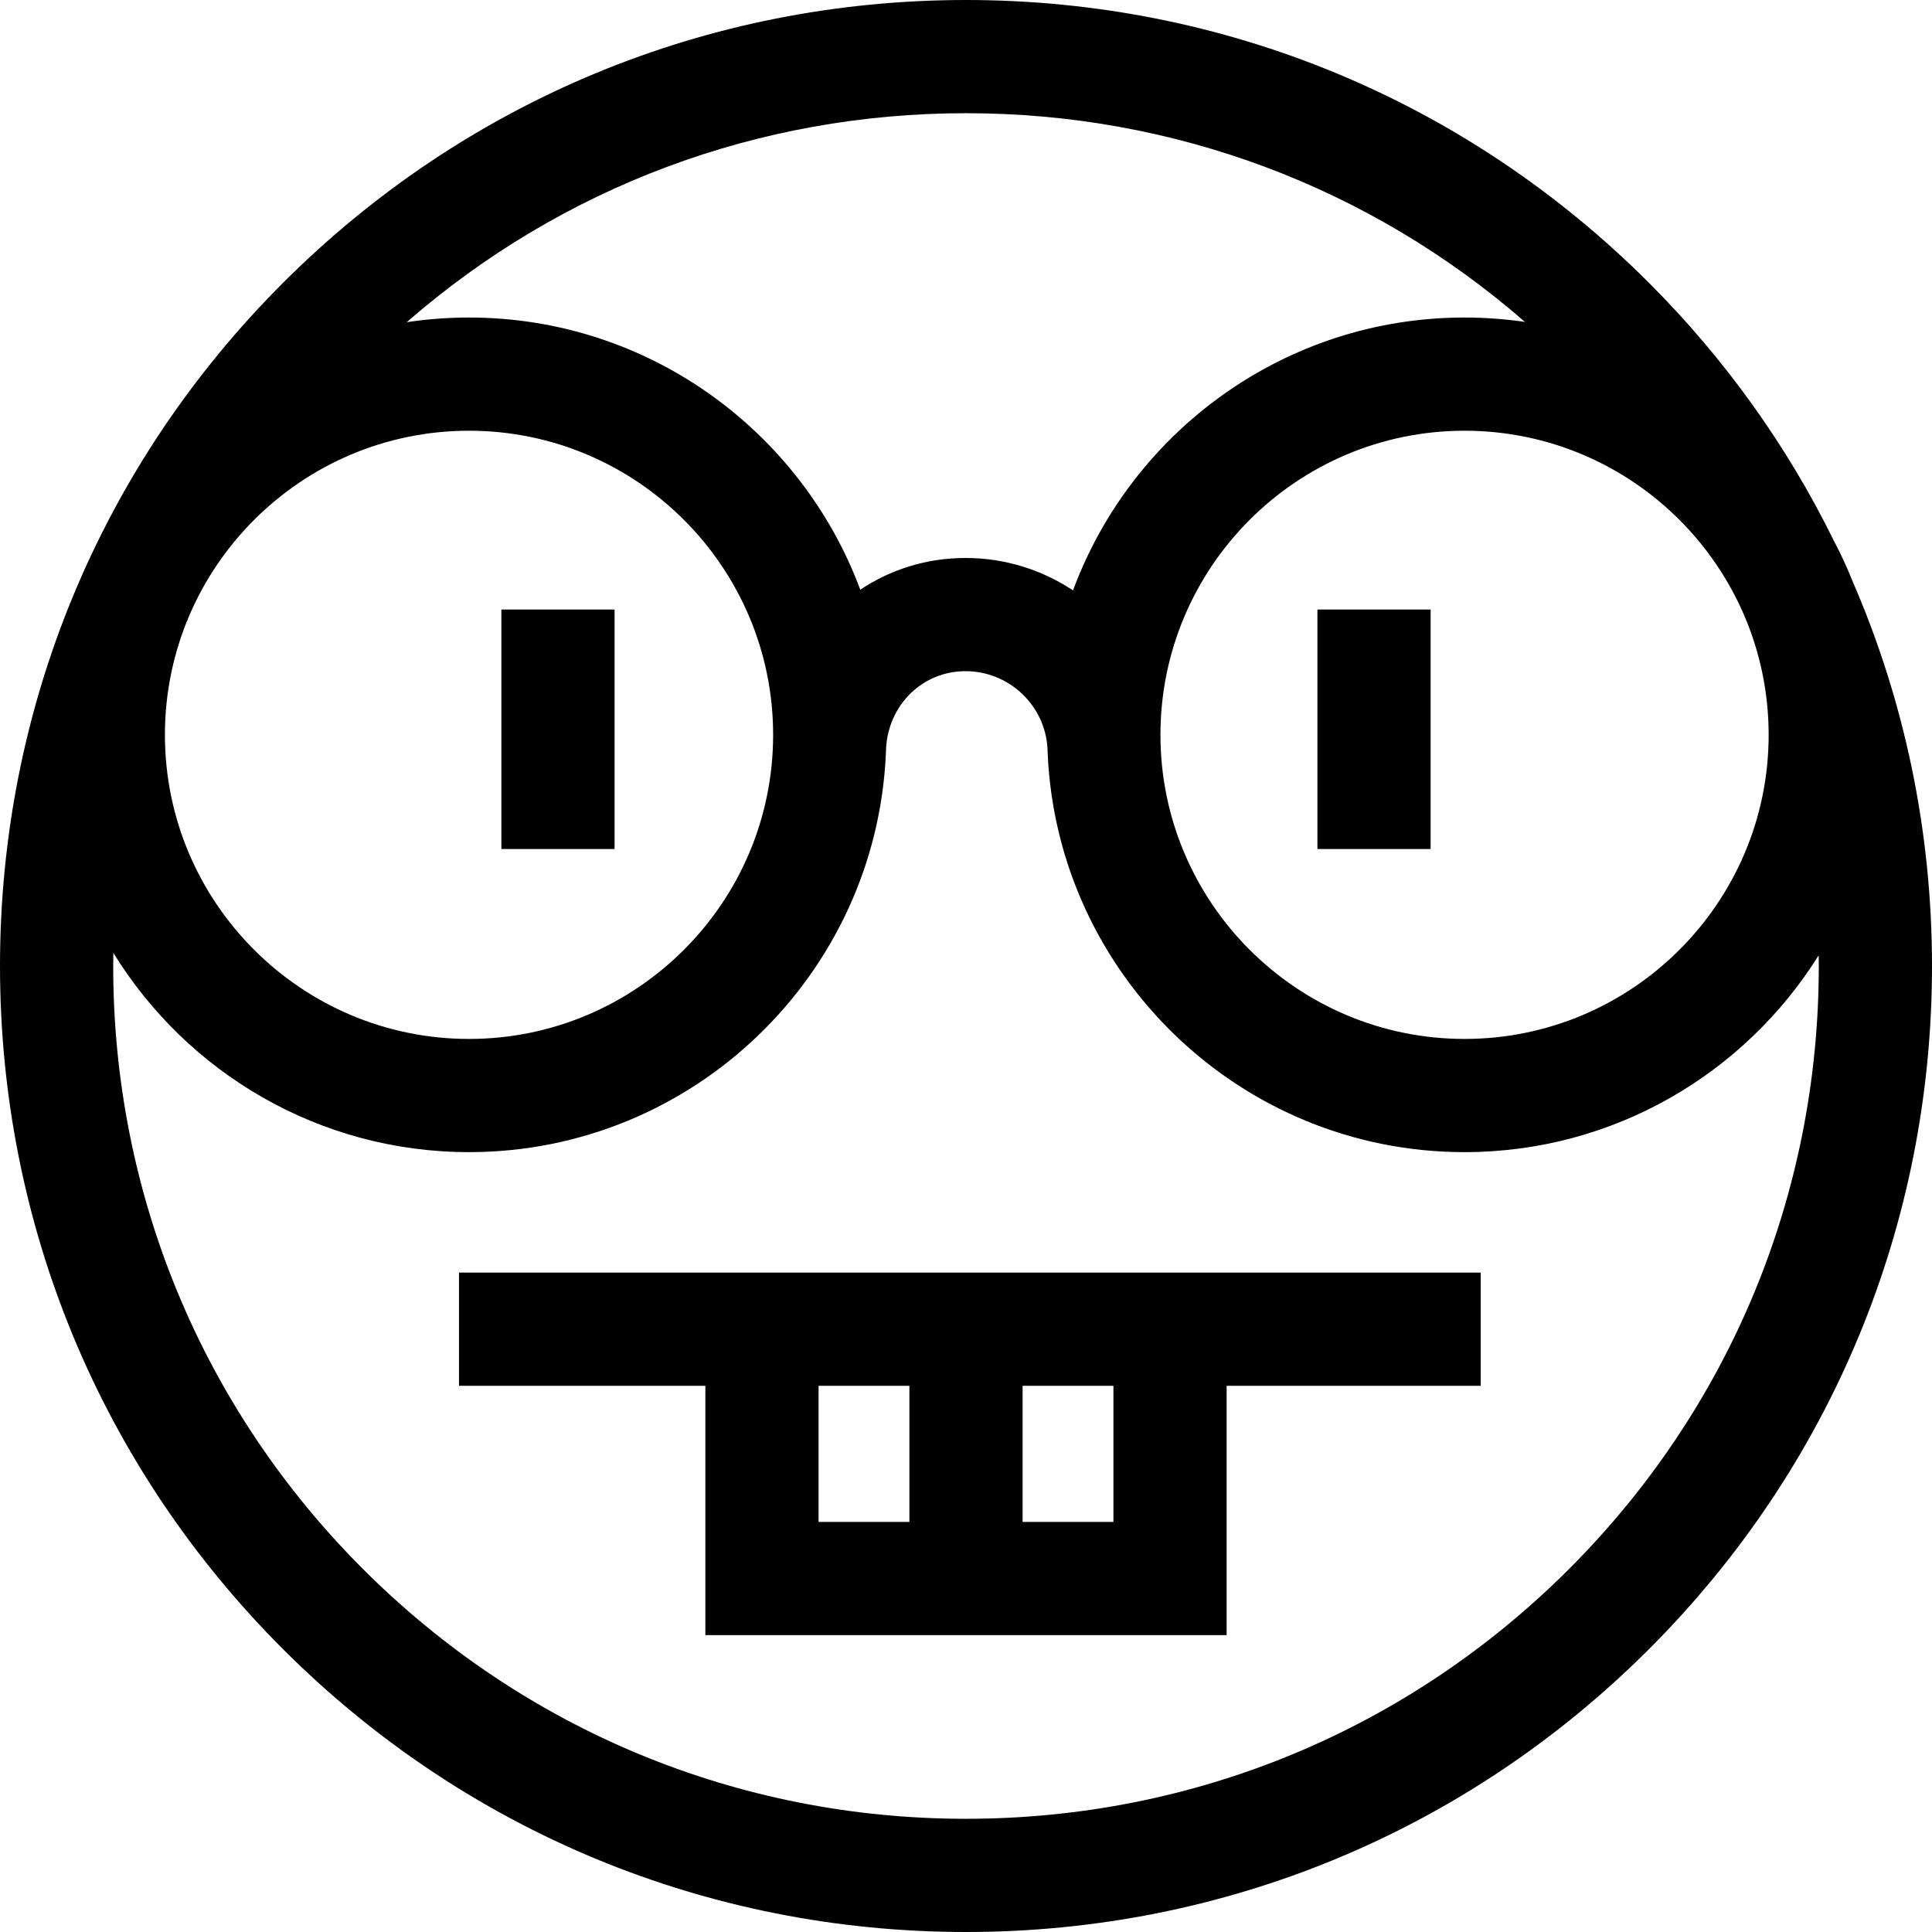 <svg id="Capa_1" enable-background="new 0 0 512 512" height="512" viewBox="0 0 512 512" width="512" xmlns="http://www.w3.org/2000/svg"><g><g><g><path d="m121.645 337.251v30h65.287v66.074h138.138v-66.074h67.327v-30zm95.286 30h24.069v36.074h-24.069zm78.138 36.074h-24.069v-36.074h24.069z"/><path d="m349.131 161.533h30v63.466h-30z"/><path d="m132.869 161.533h30v63.466h-30z"/></g></g><path d="m490.904 153.926c-1.486-3.728-3.172-7.355-5.04-10.872-12.259-24.893-28.649-47.877-48.845-68.073-48.352-48.352-112.639-74.981-181.019-74.981s-132.667 26.629-181.02 74.98c-48.351 48.353-74.98 112.64-74.98 181.02s26.629 132.667 74.98 181.02c48.353 48.351 112.64 74.98 181.02 74.98s132.667-26.629 181.02-74.98c48.351-48.353 74.98-112.64 74.98-181.02 0-35.704-7.275-70.287-21.096-102.074zm-22.194 40.812c0 44.438-36.153 80.59-80.59 80.59s-80.59-36.152-80.59-80.59 36.153-80.59 80.59-80.59 80.59 36.153 80.59 80.59zm-212.71-164.738c55.019 0 107.031 19.535 148.132 55.312-5.229-.762-10.574-1.163-16.012-1.163-47.531 0-88.151 30.142-103.758 72.314-8.172-5.424-17.964-8.594-28.486-8.594-10.398 0-19.947 3.099-27.892 8.406-15.658-42.073-56.227-72.127-103.687-72.127-5.609 0-11.121.423-16.507 1.233 41.113-35.82 93.156-55.381 148.21-55.381zm-131.703 84.148c44.438 0 80.59 36.152 80.59 80.59s-36.153 80.59-80.59 80.59-80.59-36.152-80.59-80.59 36.152-80.59 80.59-80.59zm291.509 301.658c-42.686 42.686-99.439 66.194-159.806 66.194s-117.12-23.508-159.806-66.194-66.194-99.439-66.194-159.806c0-1.161.025-2.318.042-3.476 19.477 31.653 54.441 52.804 94.255 52.804 59.376 0 107.965-47.037 110.48-105.805h.007c0-.172.008-.343.012-.514.011-.283.024-.566.032-.85.667-11.307 9.564-20.291 21.046-20.291 11.514 0 21.049 9.033 21.716 20.385.007.216.017.431.025.647.006.208.016.414.016.623h.008c2.515 58.768 51.105 105.805 110.48 105.805 39.538 0 74.29-20.861 93.846-52.15.011.941.034 1.879.034 2.822.001 60.367-23.507 117.12-66.193 159.806z"/></g></svg>
